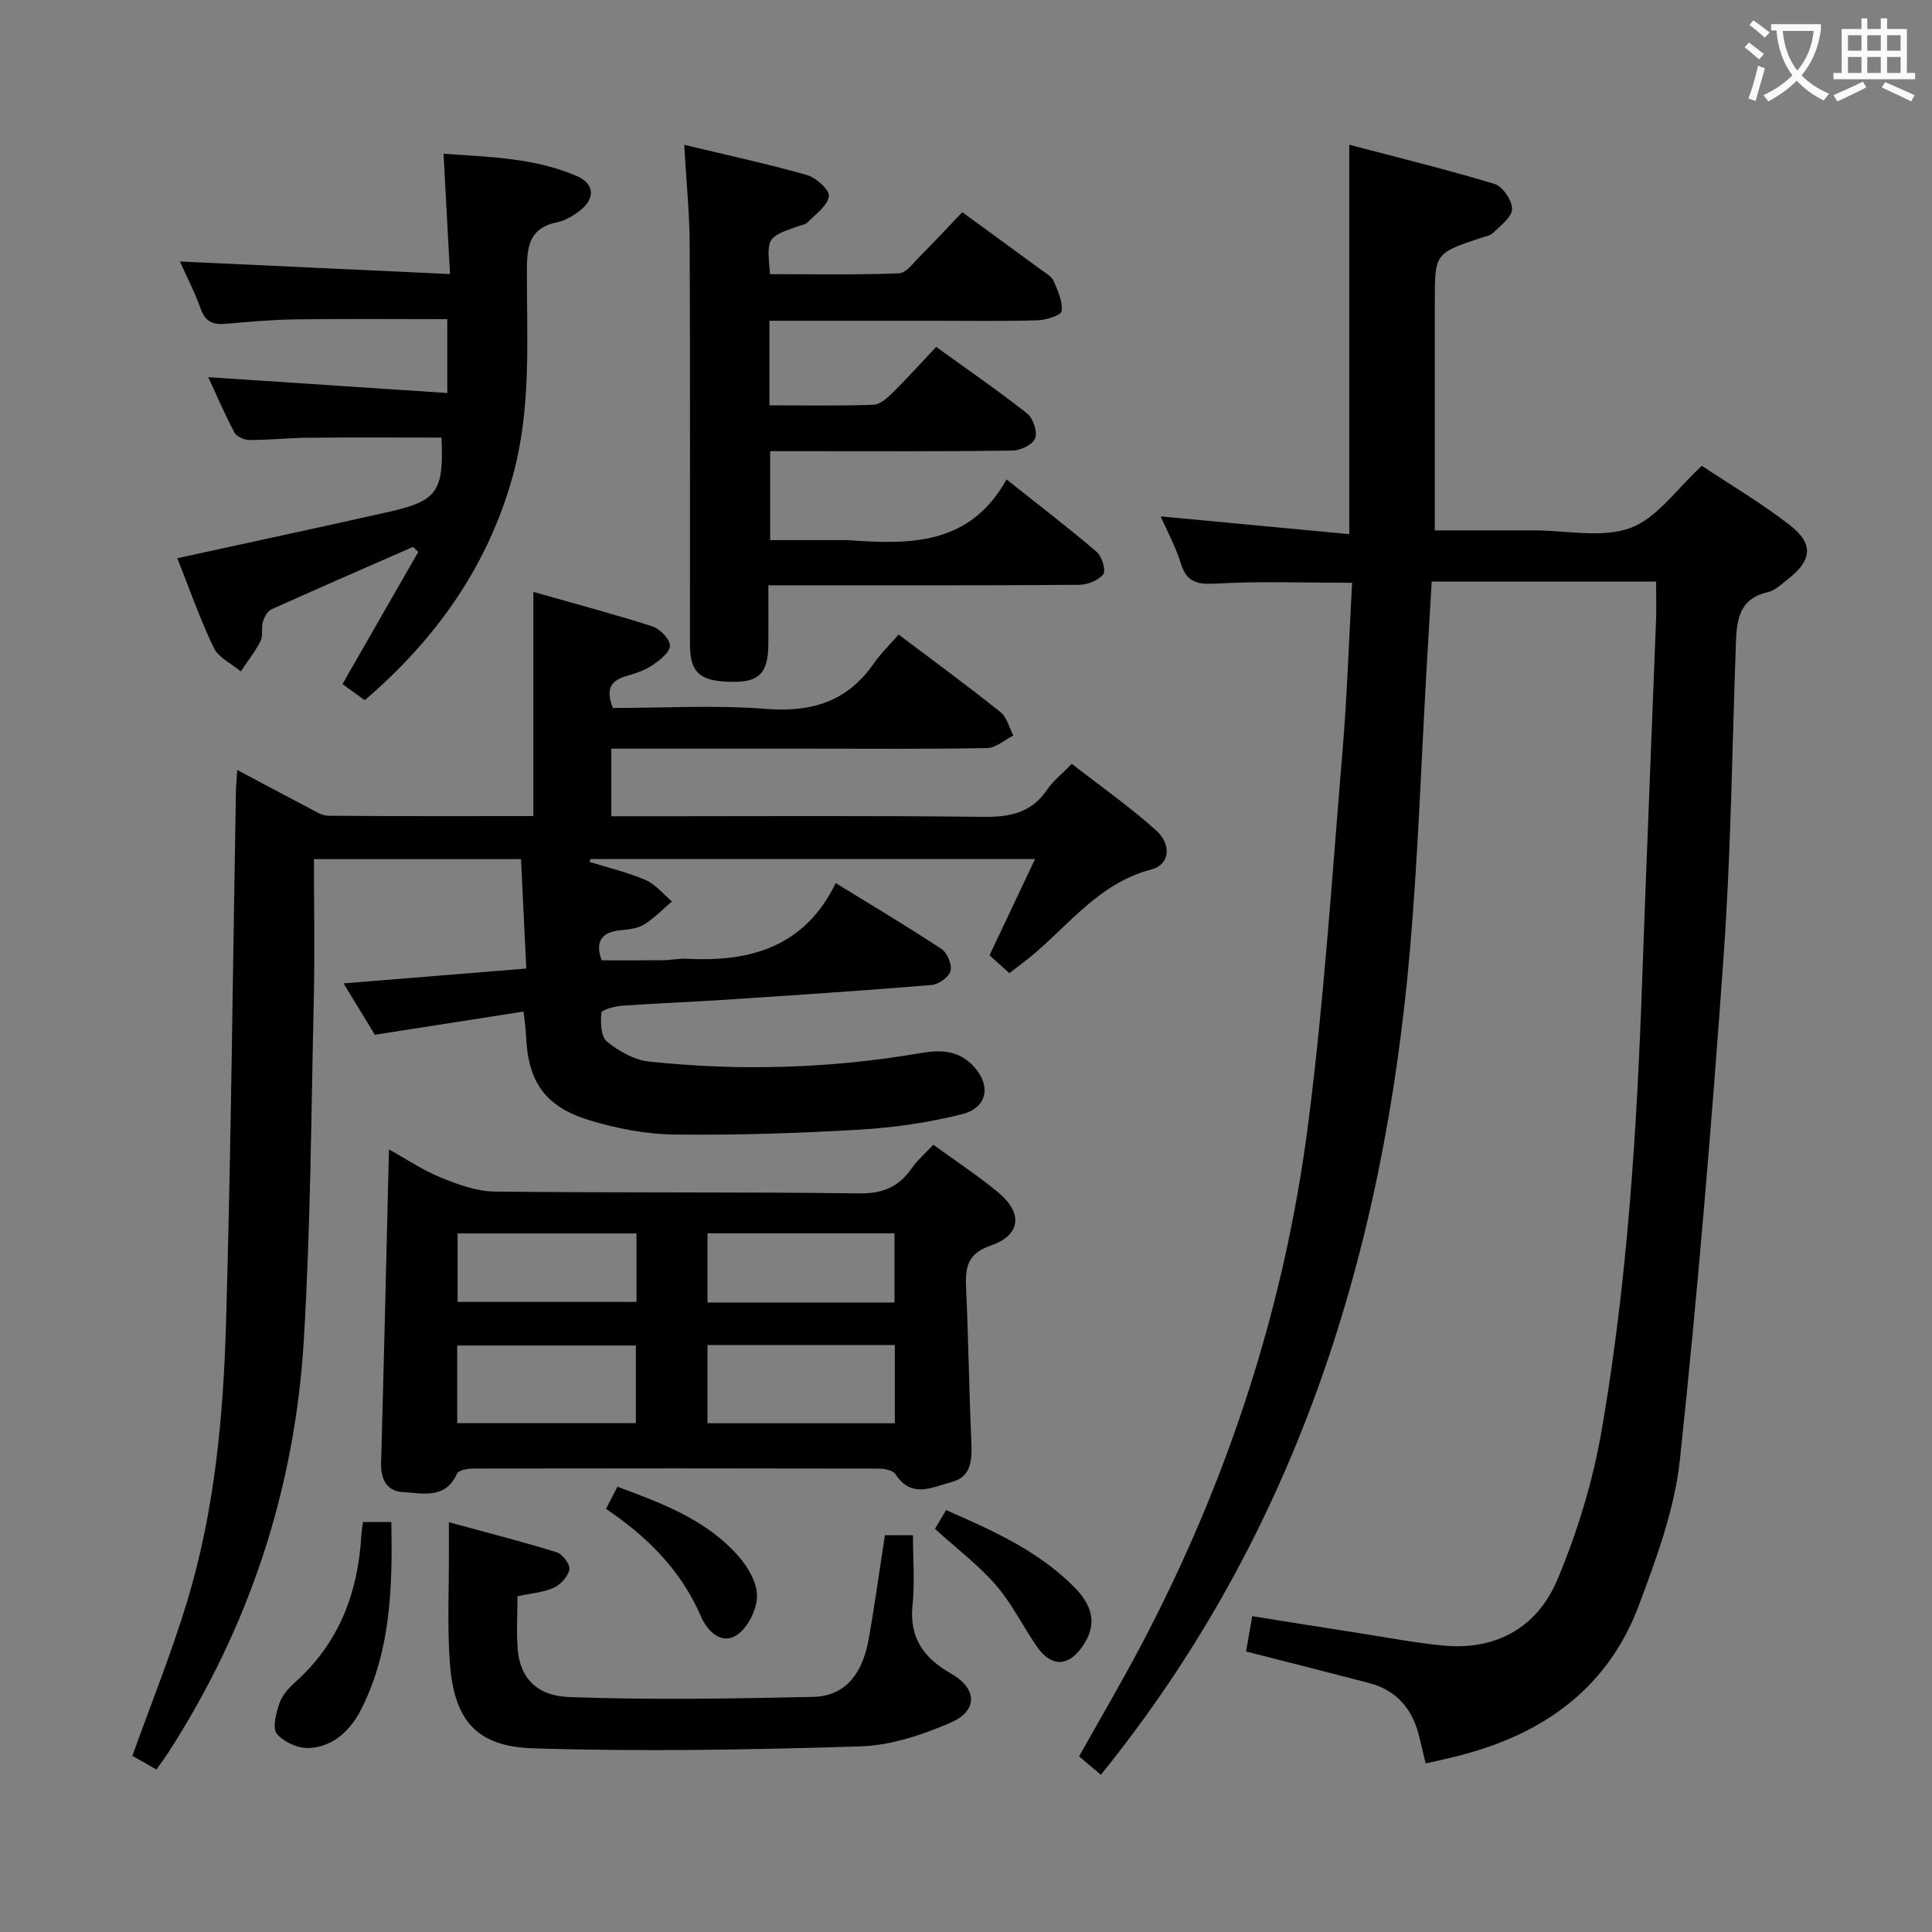<svg enable-background="new 0 0 400 400" viewBox="0 0 400 400" xmlns="http://www.w3.org/2000/svg"><rect x="0" y="0" width="400" height="400" fill="#808080" stroke="none"/><g fill="#010000"><path d="m295.17 365.1c-.49-2.04-.89-3.64-1.26-5.24-1.33-5.83-4.59-9.89-10.53-11.43-8.32-2.16-16.66-4.28-25.4-6.51.39-2.19.78-4.42 1.28-7.31 7.59 1.21 15.04 2.41 22.5 3.57 5.74.89 11.46 2 17.23 2.53 10.9 1.01 19.33-3.93 23.4-13.55 4.22-9.98 7.44-20.64 9.27-31.32 5.31-30.83 7.25-62.02 8.35-93.27.87-24.76 1.92-49.52 2.86-74.28.09-2.49.01-4.99.01-7.89-15.44 0-30.8 0-46.46 0-.35 6-.71 11.93-1.05 17.87-1.12 19.42-1.77 38.88-3.44 58.26-5.42 62.69-23.46 120.81-64.01 170.92-1.18-1-2.75-2.32-4.51-3.81 4.33-7.73 8.77-15.27 12.85-23.01 17.83-33.82 29.64-69.7 34.53-107.56 3.32-25.68 4.99-51.58 7.15-77.4.97-11.58 1.34-23.2 2-35.01-9.57 0-18.81-.35-28.01.16-3.91.22-6.21-.13-7.46-4.19-1.07-3.47-2.85-6.71-4.17-9.72 12.84 1.21 25.75 2.43 39.05 3.68 0-27.24 0-53.27 0-80.62 10.17 2.68 20.2 5.12 30.07 8.11 1.68.51 3.66 3.4 3.64 5.18-.02 1.67-2.38 3.43-3.91 4.94-.65.64-1.8.79-2.74 1.11-9.35 3.16-9.35 3.16-9.35 13.37v47.13h15.17 5.5c6.66 0 13.94 1.66 19.82-.5 5.53-2.03 9.58-8.1 14.8-12.87 5.82 3.87 12.27 7.68 18.15 12.23 5.08 3.93 4.69 7.33-.38 11.28-1.31 1.02-2.66 2.33-4.17 2.67-5.87 1.34-6.37 5.71-6.55 10.5-.78 21.61-1.01 43.26-2.54 64.82-2.47 34.8-5.36 69.58-9.05 104.26-1.09 10.22-4.82 20.32-8.46 30.06-6.76 18.13-21.09 27.55-39.36 31.74-1.44.35-2.89.67-4.82 1.1z"/><path d="m208.98 201.48c-1.52-1.37-2.73-2.45-4.11-3.7 3.09-6.53 6.12-12.94 9.42-19.92-31.02 0-61.52 0-92.02 0-.08.19-.16.39-.24.58 3.9 1.22 7.93 2.16 11.66 3.77 2.06.89 3.63 2.91 5.43 4.42-1.88 1.61-3.63 3.44-5.71 4.74-1.33.83-3.14 1.07-4.77 1.21-4.22.35-5.44 2.45-4.08 6.24 4.28 0 8.53.03 12.78-.02 1.66-.02 3.33-.39 4.98-.3 13.1.7 24.32-2.51 30.71-15.67 7.88 4.86 15.01 9.09 21.91 13.66 1.19.79 2.2 3.24 1.86 4.54-.33 1.26-2.46 2.78-3.91 2.9-14.24 1.18-28.49 2.12-42.75 3.06-7.13.47-14.28.72-21.41 1.24-1.51.11-4.15.83-4.22 1.48-.2 1.98-.1 4.93 1.15 5.94 2.44 1.98 5.64 3.8 8.7 4.13 18.76 2 37.5 1.46 56.12-1.73 3.93-.67 7.58-.74 10.7 2.32 4.11 4.03 3.49 8.94-2.06 10.33-6.88 1.72-14.03 2.76-21.12 3.18-12.78.75-25.61 1.17-38.41 1.01-5.88-.07-11.92-1.24-17.56-2.96-9.3-2.83-12.76-8.06-13.13-17.68-.05-1.29-.26-2.58-.5-4.82-10.23 1.6-20.15 3.15-30.79 4.81-1.7-2.79-3.82-6.27-6.48-10.64 12.87-1.04 24.88-2.02 37.83-3.07-.36-7.46-.72-14.83-1.09-22.66-14.32 0-28.34 0-42.87 0 0 9.86.19 19.65-.04 29.43-.54 23.45-.65 46.93-2.07 70.33-1.87 30.72-11.29 59.24-28.04 85.21-.71 1.11-1.51 2.15-2.47 3.51-1.83-1.04-3.52-2-4.97-2.82 3.88-10.84 8.1-21.28 11.35-32.01 5.67-18.73 7.48-38.16 8.04-57.59 1.05-36.6 1.39-73.22 2.04-109.83.02-1.29.15-2.59.28-4.69 5.23 2.78 9.98 5.34 14.76 7.83 1.3.68 2.71 1.64 4.08 1.65 14.13.12 28.25.07 42.47.07 0-15.44 0-30.49 0-46.41 8.25 2.35 16.5 4.53 24.62 7.13 1.58.51 3.67 2.65 3.65 4.01-.02 1.4-2.15 3.05-3.69 4.08-1.63 1.08-3.61 1.7-5.51 2.26-3.32.98-4.03 2.99-2.6 6.55 10.49 0 21.17-.64 31.74.19 9.47.75 16.83-1.55 22.3-9.45 1.41-2.04 3.24-3.79 5.11-5.95 7.44 5.61 14.38 10.7 21.1 16.07 1.33 1.06 1.79 3.2 2.65 4.85-1.81.9-3.6 2.55-5.42 2.59-12.33.23-24.66.12-36.99.12-13.48 0-26.97 0-40.82 0v14h5.45c23.83 0 47.65-.16 71.48.12 5.57.07 10.03-.8 13.3-5.63 1.19-1.76 2.95-3.13 5.1-5.35 5.88 4.58 11.95 8.85 17.45 13.77 3.28 2.93 2.82 7.11-.9 8.08-11.75 3.04-18.14 13.02-27.07 19.66-.68.5-1.33 1.01-2.4 1.83z"/><path d="m193.24 237.01c4.71 3.43 9.31 6.43 13.5 9.93 5.07 4.24 4.59 8.8-1.57 10.92-4.77 1.64-5.35 4.38-5.16 8.56.49 10.8.64 21.61 1.1 32.4.15 3.59-.05 6.96-4.09 8.02-3.94 1.03-8.28 3.52-11.6-1.6-.52-.8-2.22-1.18-3.38-1.18-27.98-.06-55.97-.06-83.95-.01-1.19 0-3.13.3-3.46 1.03-2.43 5.42-7.17 4.07-11.25 3.84-3.29-.19-4.58-2.64-4.48-6.01.6-21.45 1.09-42.9 1.63-64.94 3.52 1.95 6.93 4.27 10.67 5.8 3.56 1.45 7.45 2.89 11.21 2.93 25.15.29 50.31.05 75.45.38 4.9.06 8.2-1.33 10.89-5.19 1.21-1.75 2.88-3.16 4.49-4.88zm-7.98 41.46c-13.05 0-25.78 0-38.78 0v16.2h38.78c0-5.49 0-10.73 0-16.2zm-90.6 16.18h36.99c0-5.5 0-10.72 0-16.08-12.46 0-24.62 0-36.99 0zm90.54-24.98c0-4.98 0-9.69 0-14.33-13.14 0-25.89 0-38.72 0v14.33zm-53.42-14.3c-12.61 0-24.79 0-37.04 0v14.18h37.04c0-4.84 0-9.3 0-14.18z"/><path d="m141.66 29.98c9.07 2.18 17.33 3.96 25.44 6.27 1.89.54 4.71 3.13 4.52 4.38-.31 1.98-2.73 3.69-4.39 5.38-.53.54-1.51.65-2.29.93-6.2 2.23-6.2 2.23-5.52 9.82 8.83 0 17.76.18 26.67-.17 1.55-.06 3.1-2.26 4.48-3.64 2.93-2.93 5.75-5.98 8.66-9.02 5.6 4.09 10.97 7.99 16.32 11.92.94.69 2.15 1.34 2.58 2.3.88 2 1.9 4.25 1.67 6.27-.09.84-3.21 1.85-4.98 1.9-7.32.21-14.65.09-21.98.09-9.33 0-18.65 0-27.98 0-1.78 0-3.57 0-5.56 0v17.51c7.33 0 14.44.14 21.53-.12 1.38-.05 2.89-1.42 4.01-2.52 2.96-2.91 5.73-6.01 8.98-9.46 6.39 4.62 12.78 9.01 18.86 13.81 1.23.97 2.14 3.74 1.64 5.11-.47 1.28-3 2.52-4.63 2.55-14.65.2-29.31.12-43.97.12-1.97 0-3.94 0-6.27 0v18.42h15.71c.17 0 .33-.01.5 0 12.71.94 25.16 1.09 32.73-12.57 6.87 5.46 12.91 10.07 18.67 15.01 1.09.93 1.96 3.85 1.35 4.63-.99 1.28-3.27 2.17-5.02 2.18-19.15.15-38.31.1-57.46.1-1.99 0-3.97 0-6.85 0 0 4.31.04 8.39-.01 12.45-.08 5.74-1.93 7.59-7.38 7.54-6.77-.06-8.83-1.83-8.84-7.8-.02-27.65.06-55.3-.06-82.95-.04-6.44-.7-12.87-1.13-20.44z"/><path d="m75.52 144.97c-1.62-1.17-3.1-2.24-4.62-3.34 5.27-9.19 10.49-18.27 15.7-27.36-.36-.35-.73-.69-1.09-1.04-9.78 4.29-19.58 8.54-29.31 12.93-.84.38-1.49 1.64-1.78 2.62-.37 1.25.09 2.83-.47 3.93-1.13 2.22-2.71 4.21-4.1 6.3-1.91-1.61-4.6-2.84-5.59-4.89-2.86-5.95-5.04-12.22-7.55-18.55 14.94-3.27 29.5-6.37 44.02-9.65 9.84-2.23 11.17-4.27 10.68-15.32-9.26 0-18.53-.06-27.8.03-3.98.04-7.97.48-11.95.47-1.08 0-2.69-.71-3.14-1.57-2.06-3.9-3.79-7.97-5.4-11.44 16.45 1.09 32.75 2.17 49.48 3.28 0-5.81 0-10.23 0-15.29-10.38 0-20.81-.09-31.23.04-4.81.06-9.63.48-14.43.91-2.61.23-4.37-.22-5.37-3.04-1.27-3.57-3.04-6.97-4.33-9.85 18.3.85 36.61 1.7 55.93 2.6-.47-8.77-.89-16.48-1.34-24.91 9.48.67 18.87.84 27.65 4.65 3.61 1.57 3.77 4.61.69 7.04-1.41 1.11-3.11 2.15-4.83 2.5-5.43 1.09-6.22 4.59-6.25 9.45-.06 14.44 1 28.97-2.95 43.17-5.22 18.76-15.98 33.77-30.62 46.33z"/><path d="m183.21 317.85h5.81c0 4.94.4 9.75-.09 14.46-.72 6.82 2.38 11.01 7.96 14.18 5.46 3.09 5.66 7.71-.14 10.2-5.85 2.51-12.33 4.69-18.6 4.88-22.59.7-45.23 1.11-67.81.4-11.88-.37-16.39-5.99-17.22-17.92-.53-7.63-.15-15.32-.18-22.99-.01-1.64 0-3.29 0-5.9 7.82 2.14 15.12 3.99 22.31 6.22 1.21.37 2.82 2.52 2.63 3.55-.26 1.45-1.8 3.15-3.22 3.79-2.2.99-4.76 1.17-7.52 1.77 0 3.79-.25 7.45.06 11.06.47 5.62 3.7 9.56 10.71 9.81 16.79.61 33.61.34 50.42-.04 7.14-.16 10.32-5.4 11.49-11.81 1.26-7 2.21-14.07 3.39-21.66z"/><path d="m75.15 315.11h5.87c.25 13.31-.06 26.32-6.07 38.45-2.23 4.5-5.73 8.07-10.96 8.35-2.24.12-5.25-1.23-6.66-2.94-.98-1.18-.18-4.25.5-6.25.55-1.64 1.88-3.19 3.22-4.38 9.13-8.13 13.07-18.54 13.76-30.45.05-.8.2-1.61.34-2.78z"/><path d="m125.46 312.39c.8-1.53 1.46-2.81 2.38-4.58 9.33 3.46 18.47 6.86 25.11 14.45 1.97 2.24 3.86 5.55 3.78 8.31-.07 2.78-1.97 6.54-4.25 7.99-3.25 2.06-6.09-.98-7.37-3.93-4.11-9.5-11.04-16.44-19.65-22.24z"/><path d="m193.57 316.54c.63-1.07 1.36-2.3 2.31-3.9 9.73 4.29 19.24 8.5 26.69 16.12 4.04 4.14 4.39 7.97 1.58 12.06-2.95 4.29-6.49 4.4-9.47.09-2.91-4.21-5.19-8.94-8.52-12.77-3.64-4.18-8.18-7.6-12.59-11.6z"/></g><path d="m362.1 8.8c1.1.8 2.1 1.6 3.1 2.4l-1 1.1c-1.3-1.1-2.3-2-3-2.5zm1.9 4.8c.5.2.9.4 1.4.5-.6 2.3-1.3 4.5-1.9 6.8l-1.5-.5c.8-2.1 1.4-4.3 2-6.8zm-1-9.4c1.3.9 2.4 1.8 3.4 2.5l-1 1.1c-1.4-1.2-2.4-2.1-3.2-2.6zm3.7 2.2v-1.4h10.3v1.2c-.5 3.6-1.8 6.8-4 9.4 1.5 1.6 3.4 2.8 5.7 3.8-.3.4-.7.8-1.1 1.4-2.3-1.1-4.1-2.5-5.6-4.1-1.6 1.6-3.6 3.1-5.9 4.3-.3-.5-.7-.9-1-1.3 2.4-1.1 4.4-2.5 6-4.1-1.9-2.5-3-5.6-3.3-9.3h-1.1zm8.8 0h-6.4c.3 3.3 1.3 6 3 8.2 2-2.3 3.1-5.1 3.4-8.2z" fill="#fbfafa"/><path d="m385.3 3.8h1.3v2.2h2.8v-2.2h1.3v2.2h4.1v9.1h1.7v1.3h-16.9v-1.3h1.7v-9.1h4.1v-2.2zm.4 13.1.7 1.2c-1.8.9-3.8 1.9-6 2.9-.2-.4-.5-.8-.8-1.3 2.3-1 4.3-1.9 6.1-2.8zm-3.1-6.4h2.8v-3.2h-2.8zm0 4.6h2.8v-3.3h-2.8zm4-4.6h2.8v-3.2h-2.8zm0 4.6h2.8v-3.3h-2.8zm3.7 1.9c2.1.9 4.1 1.8 6.1 2.7l-.7 1.3c-2.2-1.1-4.2-2-6.1-2.9zm3.2-9.7h-2.8v3.2h2.8zm-2.8 7.8h2.8v-3.3h-2.8z" fill="#fbfafa"/></svg>